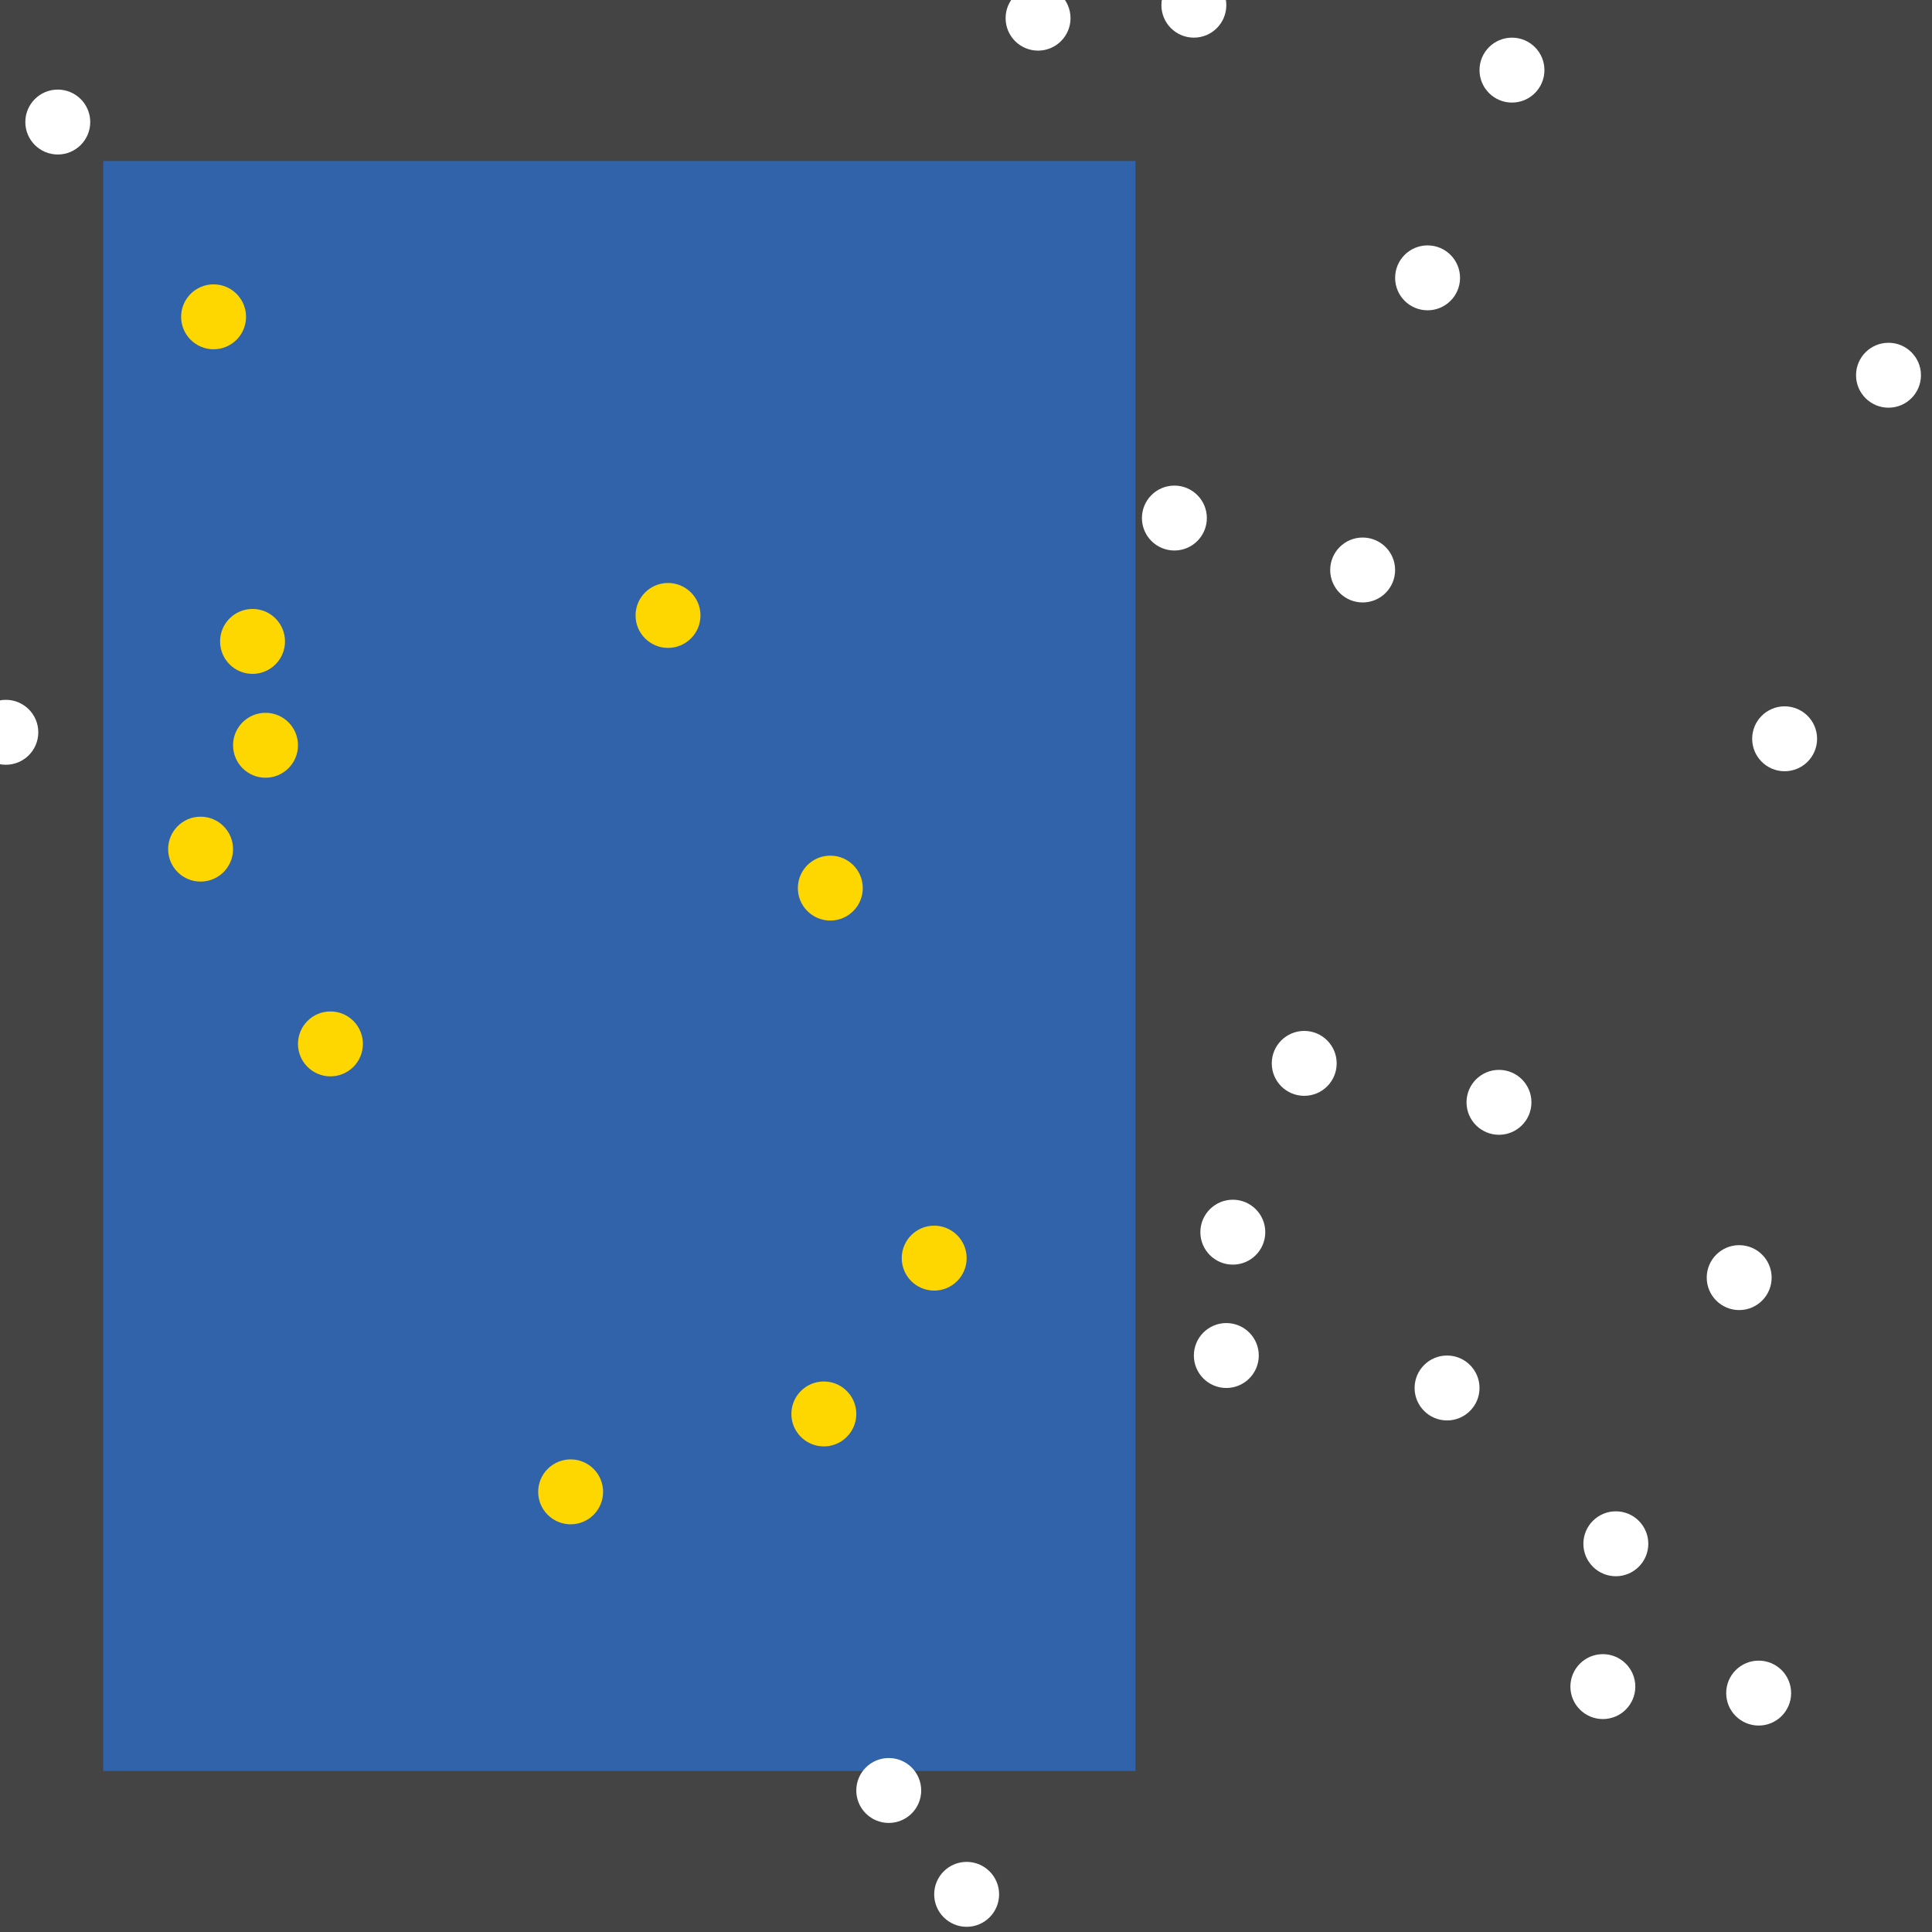 <?xml version="1.0" encoding="UTF-8"?>
<svg xmlns="http://www.w3.org/2000/svg" xmlns:xlink="http://www.w3.org/1999/xlink" width="512pt" height="512pt" viewBox="0 0 512 512" version="1.1">
<g id="surface201">
<rect x="0" y="0" width="512" height="512" style="fill:rgb(26.7%,26.7%,26.7%);fill-opacity:1;stroke:none;"/>
<path style=" stroke:none;fill-rule:nonzero;fill:rgb(19.2%,38.8%,66.7%);fill-opacity:1;" d="M 27.355 42.668 L 300.902 42.668 L 300.902 469.332 L 27.355 469.332 Z M 27.355 42.668 "/>
<path style=" stroke:none;fill-rule:nonzero;fill:rgb(100%,100%,100%);fill-opacity:1;" d="M 333.59 359.227 C 333.59 363.977 329.738 367.828 324.988 367.828 C 320.238 367.828 316.387 363.977 316.387 359.227 C 316.387 354.477 320.238 350.625 324.988 350.625 C 329.738 350.625 333.59 354.477 333.59 359.227 "/>
<path style=" stroke:none;fill-rule:nonzero;fill:rgb(100%,100%,100%);fill-opacity:1;" d="M 244.129 474.496 C 244.129 479.246 240.277 483.098 235.527 483.098 C 230.777 483.098 226.926 479.246 226.926 474.496 C 226.926 469.746 230.777 465.895 235.527 465.895 C 240.277 465.895 244.129 469.746 244.129 474.496 "/>
<path style=" stroke:none;fill-rule:nonzero;fill:rgb(100%,100%,100%);fill-opacity:1;" d="M 335.312 326.539 C 335.312 331.289 331.461 335.141 326.711 335.141 C 321.961 335.141 318.109 331.289 318.109 326.539 C 318.109 321.789 321.961 317.938 326.711 317.938 C 331.461 317.938 335.312 321.789 335.312 326.539 "/>
<path style=" stroke:none;fill-rule:nonzero;fill:rgb(100%,100%,100%);fill-opacity:1;" d="M 392.086 367.828 C 392.086 372.578 388.234 376.43 383.484 376.43 C 378.734 376.43 374.883 372.578 374.883 367.828 C 374.883 363.078 378.734 359.227 383.484 359.227 C 388.234 359.227 392.086 363.078 392.086 367.828 "/>
<path style=" stroke:none;fill-rule:nonzero;fill:rgb(100%,100%,100%);fill-opacity:1;" d="M 319.828 137.289 C 319.828 142.039 315.977 145.891 311.227 145.891 C 306.477 145.891 302.625 142.039 302.625 137.289 C 302.625 132.539 306.477 128.688 311.227 128.688 C 315.977 128.688 319.828 132.539 319.828 137.289 "/>
<path style=" stroke:none;fill-rule:nonzero;fill:rgb(100%,100%,100%);fill-opacity:1;" d="M 264.773 502.023 C 264.773 506.773 260.922 510.625 256.172 510.625 C 251.422 510.625 247.57 506.773 247.57 502.023 C 247.57 497.27 251.422 493.418 256.172 493.418 C 260.922 493.418 264.773 497.27 264.773 502.023 "/>
<path style=" stroke:none;fill-rule:nonzero;fill:rgb(100%,100%,100%);fill-opacity:1;" d="M 369.719 151.055 C 369.719 155.805 365.867 159.656 361.117 159.656 C 356.367 159.656 352.516 155.805 352.516 151.055 C 352.516 146.305 356.367 142.453 361.117 142.453 C 365.867 142.453 369.719 146.305 369.719 151.055 "/>
<path style=" stroke:none;fill-rule:nonzero;fill:rgb(100%,100%,100%);fill-opacity:1;" d="M 386.926 73.633 C 386.926 78.387 383.074 82.234 378.324 82.234 C 373.57 82.234 369.723 78.387 369.723 73.633 C 369.723 68.883 373.57 65.031 378.324 65.031 C 383.074 65.031 386.926 68.883 386.926 73.633 "/>
<path style=" stroke:none;fill-rule:nonzero;fill:rgb(100%,100%,100%);fill-opacity:1;" d="M 405.848 292.129 C 405.848 296.879 401.996 300.73 397.246 300.73 C 392.496 300.73 388.645 296.879 388.645 292.129 C 388.645 287.379 392.496 283.527 397.246 283.527 C 401.996 283.527 405.848 287.379 405.848 292.129 "/>
<path style=" stroke:none;fill-rule:nonzero;fill:rgb(100%,100%,100%);fill-opacity:1;" d="M 509.074 99.441 C 509.074 104.191 505.223 108.043 500.473 108.043 C 495.723 108.043 491.871 104.191 491.871 99.441 C 491.871 94.691 495.723 90.84 500.473 90.84 C 505.223 90.84 509.074 94.691 509.074 99.441 "/>
<path style=" stroke:none;fill-rule:nonzero;fill:rgb(100%,100%,100%);fill-opacity:1;" d="M 481.547 195.785 C 481.547 200.535 477.695 204.387 472.945 204.387 C 468.195 204.387 464.344 200.535 464.344 195.785 C 464.344 191.035 468.195 187.184 472.945 187.184 C 477.695 187.184 481.547 191.035 481.547 195.785 "/>
<path style=" stroke:none;fill-rule:nonzero;fill:rgb(100%,100%,100%);fill-opacity:1;" d="M 469.504 338.582 C 469.504 343.332 465.652 347.184 460.902 347.184 C 456.152 347.184 452.301 343.332 452.301 338.582 C 452.301 333.832 456.152 329.98 460.902 329.98 C 465.652 329.98 469.504 333.832 469.504 338.582 "/>
<path style=" stroke:none;fill-rule:nonzero;fill:rgb(100%,100%,100%);fill-opacity:1;" d="M 354.234 281.805 C 354.234 286.559 350.387 290.406 345.633 290.406 C 340.883 290.406 337.031 286.559 337.031 281.805 C 337.031 277.055 340.883 273.203 345.633 273.203 C 350.387 273.203 354.234 277.055 354.234 281.805 "/>
<path style=" stroke:none;fill-rule:nonzero;fill:rgb(100%,100%,100%);fill-opacity:1;" d="M 436.816 409.117 C 436.816 413.867 432.965 417.719 428.215 417.719 C 423.465 417.719 419.613 413.867 419.613 409.117 C 419.613 404.367 423.465 400.516 428.215 400.516 C 432.965 400.516 436.816 404.367 436.816 409.117 "/>
<path style=" stroke:none;fill-rule:nonzero;fill:rgb(100%,100%,100%);fill-opacity:1;" d="M 23.914 32.344 C 23.914 37.094 20.062 40.945 15.312 40.945 C 10.562 40.945 6.711 37.094 6.711 32.344 C 6.711 27.594 10.562 23.742 15.312 23.742 C 20.062 23.742 23.914 27.594 23.914 32.344 "/>
<path style=" stroke:none;fill-rule:nonzero;fill:rgb(100%,100%,100%);fill-opacity:1;" d="M 474.668 448.688 C 474.668 453.438 470.816 457.289 466.066 457.289 C 461.312 457.289 457.461 453.438 457.461 448.688 C 457.461 443.938 461.312 440.086 466.066 440.086 C 470.816 440.086 474.668 443.938 474.668 448.688 "/>
<path style=" stroke:none;fill-rule:nonzero;fill:rgb(100%,100%,100%);fill-opacity:1;" d="M 10.148 194.066 C 10.148 198.816 6.301 202.668 1.547 202.668 C -3.203 202.668 -7.055 198.816 -7.055 194.066 C -7.055 189.312 -3.203 185.461 1.547 185.461 C 6.301 185.461 10.148 189.312 10.148 194.066 "/>
<path style=" stroke:none;fill-rule:nonzero;fill:rgb(100%,100%,100%);fill-opacity:1;" d="M 283.699 4.816 C 283.699 9.566 279.848 13.418 275.098 13.418 C 270.348 13.418 266.496 9.566 266.496 4.816 C 266.496 0.066 270.348 -3.785 275.098 -3.785 C 279.848 -3.785 283.699 0.066 283.699 4.816 "/>
<path style=" stroke:none;fill-rule:nonzero;fill:rgb(100%,100%,100%);fill-opacity:1;" d="M 409.289 18.582 C 409.289 23.332 405.438 27.184 400.688 27.184 C 395.938 27.184 392.086 23.332 392.086 18.582 C 392.086 13.832 395.938 9.98 400.688 9.98 C 405.438 9.98 409.289 13.832 409.289 18.582 "/>
<path style=" stroke:none;fill-rule:nonzero;fill:rgb(100%,100%,100%);fill-opacity:1;" d="M 433.375 446.969 C 433.375 451.719 429.523 455.57 424.773 455.57 C 420.023 455.57 416.172 451.719 416.172 446.969 C 416.172 442.219 420.023 438.367 424.773 438.367 C 429.523 438.367 433.375 442.219 433.375 446.969 "/>
<path style=" stroke:none;fill-rule:nonzero;fill:rgb(100%,100%,100%);fill-opacity:1;" d="M 324.988 1.375 C 324.988 6.125 321.137 9.977 316.387 9.977 C 311.637 9.977 307.785 6.125 307.785 1.375 C 307.785 -3.375 311.637 -7.227 316.387 -7.227 C 321.137 -7.227 324.988 -3.375 324.988 1.375 "/>
<path style=" stroke:none;fill-rule:nonzero;fill:rgb(100%,84.3%,0%);fill-opacity:1;" d="M 75.527 169.977 C 75.527 174.73 71.676 178.582 66.926 178.582 C 62.176 178.582 58.324 174.73 58.324 169.977 C 58.324 165.227 62.176 161.375 66.926 161.375 C 71.676 161.375 75.527 165.227 75.527 169.977 "/>
<path style=" stroke:none;fill-rule:nonzero;fill:rgb(100%,84.3%,0%);fill-opacity:1;" d="M 256.172 333.418 C 256.172 338.168 252.32 342.02 247.57 342.02 C 242.82 342.02 238.969 338.168 238.969 333.418 C 238.969 328.668 242.82 324.816 247.57 324.816 C 252.32 324.816 256.172 328.668 256.172 333.418 "/>
<path style=" stroke:none;fill-rule:nonzero;fill:rgb(100%,84.3%,0%);fill-opacity:1;" d="M 61.762 225.031 C 61.762 229.781 57.91 233.633 53.16 233.633 C 48.41 233.633 44.559 229.781 44.559 225.031 C 44.559 220.281 48.41 216.43 53.16 216.43 C 57.91 216.43 61.762 220.281 61.762 225.031 "/>
<path style=" stroke:none;fill-rule:nonzero;fill:rgb(100%,84.3%,0%);fill-opacity:1;" d="M 65.203 83.957 C 65.203 88.707 61.352 92.559 56.602 92.559 C 51.852 92.559 48 88.707 48 83.957 C 48 79.207 51.852 75.355 56.602 75.355 C 61.352 75.355 65.203 79.207 65.203 83.957 "/>
<path style=" stroke:none;fill-rule:nonzero;fill:rgb(100%,84.3%,0%);fill-opacity:1;" d="M 78.969 197.504 C 78.969 202.254 75.117 206.105 70.367 206.105 C 65.613 206.105 61.766 202.254 61.766 197.504 C 61.766 192.754 65.613 188.902 70.367 188.902 C 75.117 188.902 78.969 192.754 78.969 197.504 "/>
<path style=" stroke:none;fill-rule:nonzero;fill:rgb(100%,84.3%,0%);fill-opacity:1;" d="M 185.633 163.098 C 185.633 167.848 181.781 171.699 177.031 171.699 C 172.281 171.699 168.43 167.848 168.43 163.098 C 168.43 158.348 172.281 154.496 177.031 154.496 C 181.781 154.496 185.633 158.348 185.633 163.098 "/>
<path style=" stroke:none;fill-rule:nonzero;fill:rgb(100%,84.3%,0%);fill-opacity:1;" d="M 226.926 374.711 C 226.926 379.461 223.074 383.312 218.324 383.312 C 213.57 383.312 209.723 379.461 209.723 374.711 C 209.723 369.961 213.57 366.109 218.324 366.109 C 223.074 366.109 226.926 369.961 226.926 374.711 "/>
<path style=" stroke:none;fill-rule:nonzero;fill:rgb(100%,84.3%,0%);fill-opacity:1;" d="M 96.172 276.645 C 96.172 281.395 92.32 285.246 87.57 285.246 C 82.82 285.246 78.969 281.395 78.969 276.645 C 78.969 271.895 82.82 268.043 87.57 268.043 C 92.32 268.043 96.172 271.895 96.172 276.645 "/>
<path style=" stroke:none;fill-rule:nonzero;fill:rgb(100%,84.3%,0%);fill-opacity:1;" d="M 228.645 235.355 C 228.645 240.105 224.793 243.957 220.043 243.957 C 215.293 243.957 211.441 240.105 211.441 235.355 C 211.441 230.605 215.293 226.754 220.043 226.754 C 224.793 226.754 228.645 230.605 228.645 235.355 "/>
<path style=" stroke:none;fill-rule:nonzero;fill:rgb(100%,84.3%,0%);fill-opacity:1;" d="M 159.828 395.355 C 159.828 400.105 155.977 403.957 151.227 403.957 C 146.477 403.957 142.625 400.105 142.625 395.355 C 142.625 390.605 146.477 386.754 151.227 386.754 C 155.977 386.754 159.828 390.605 159.828 395.355 "/>
</g>
</svg>
